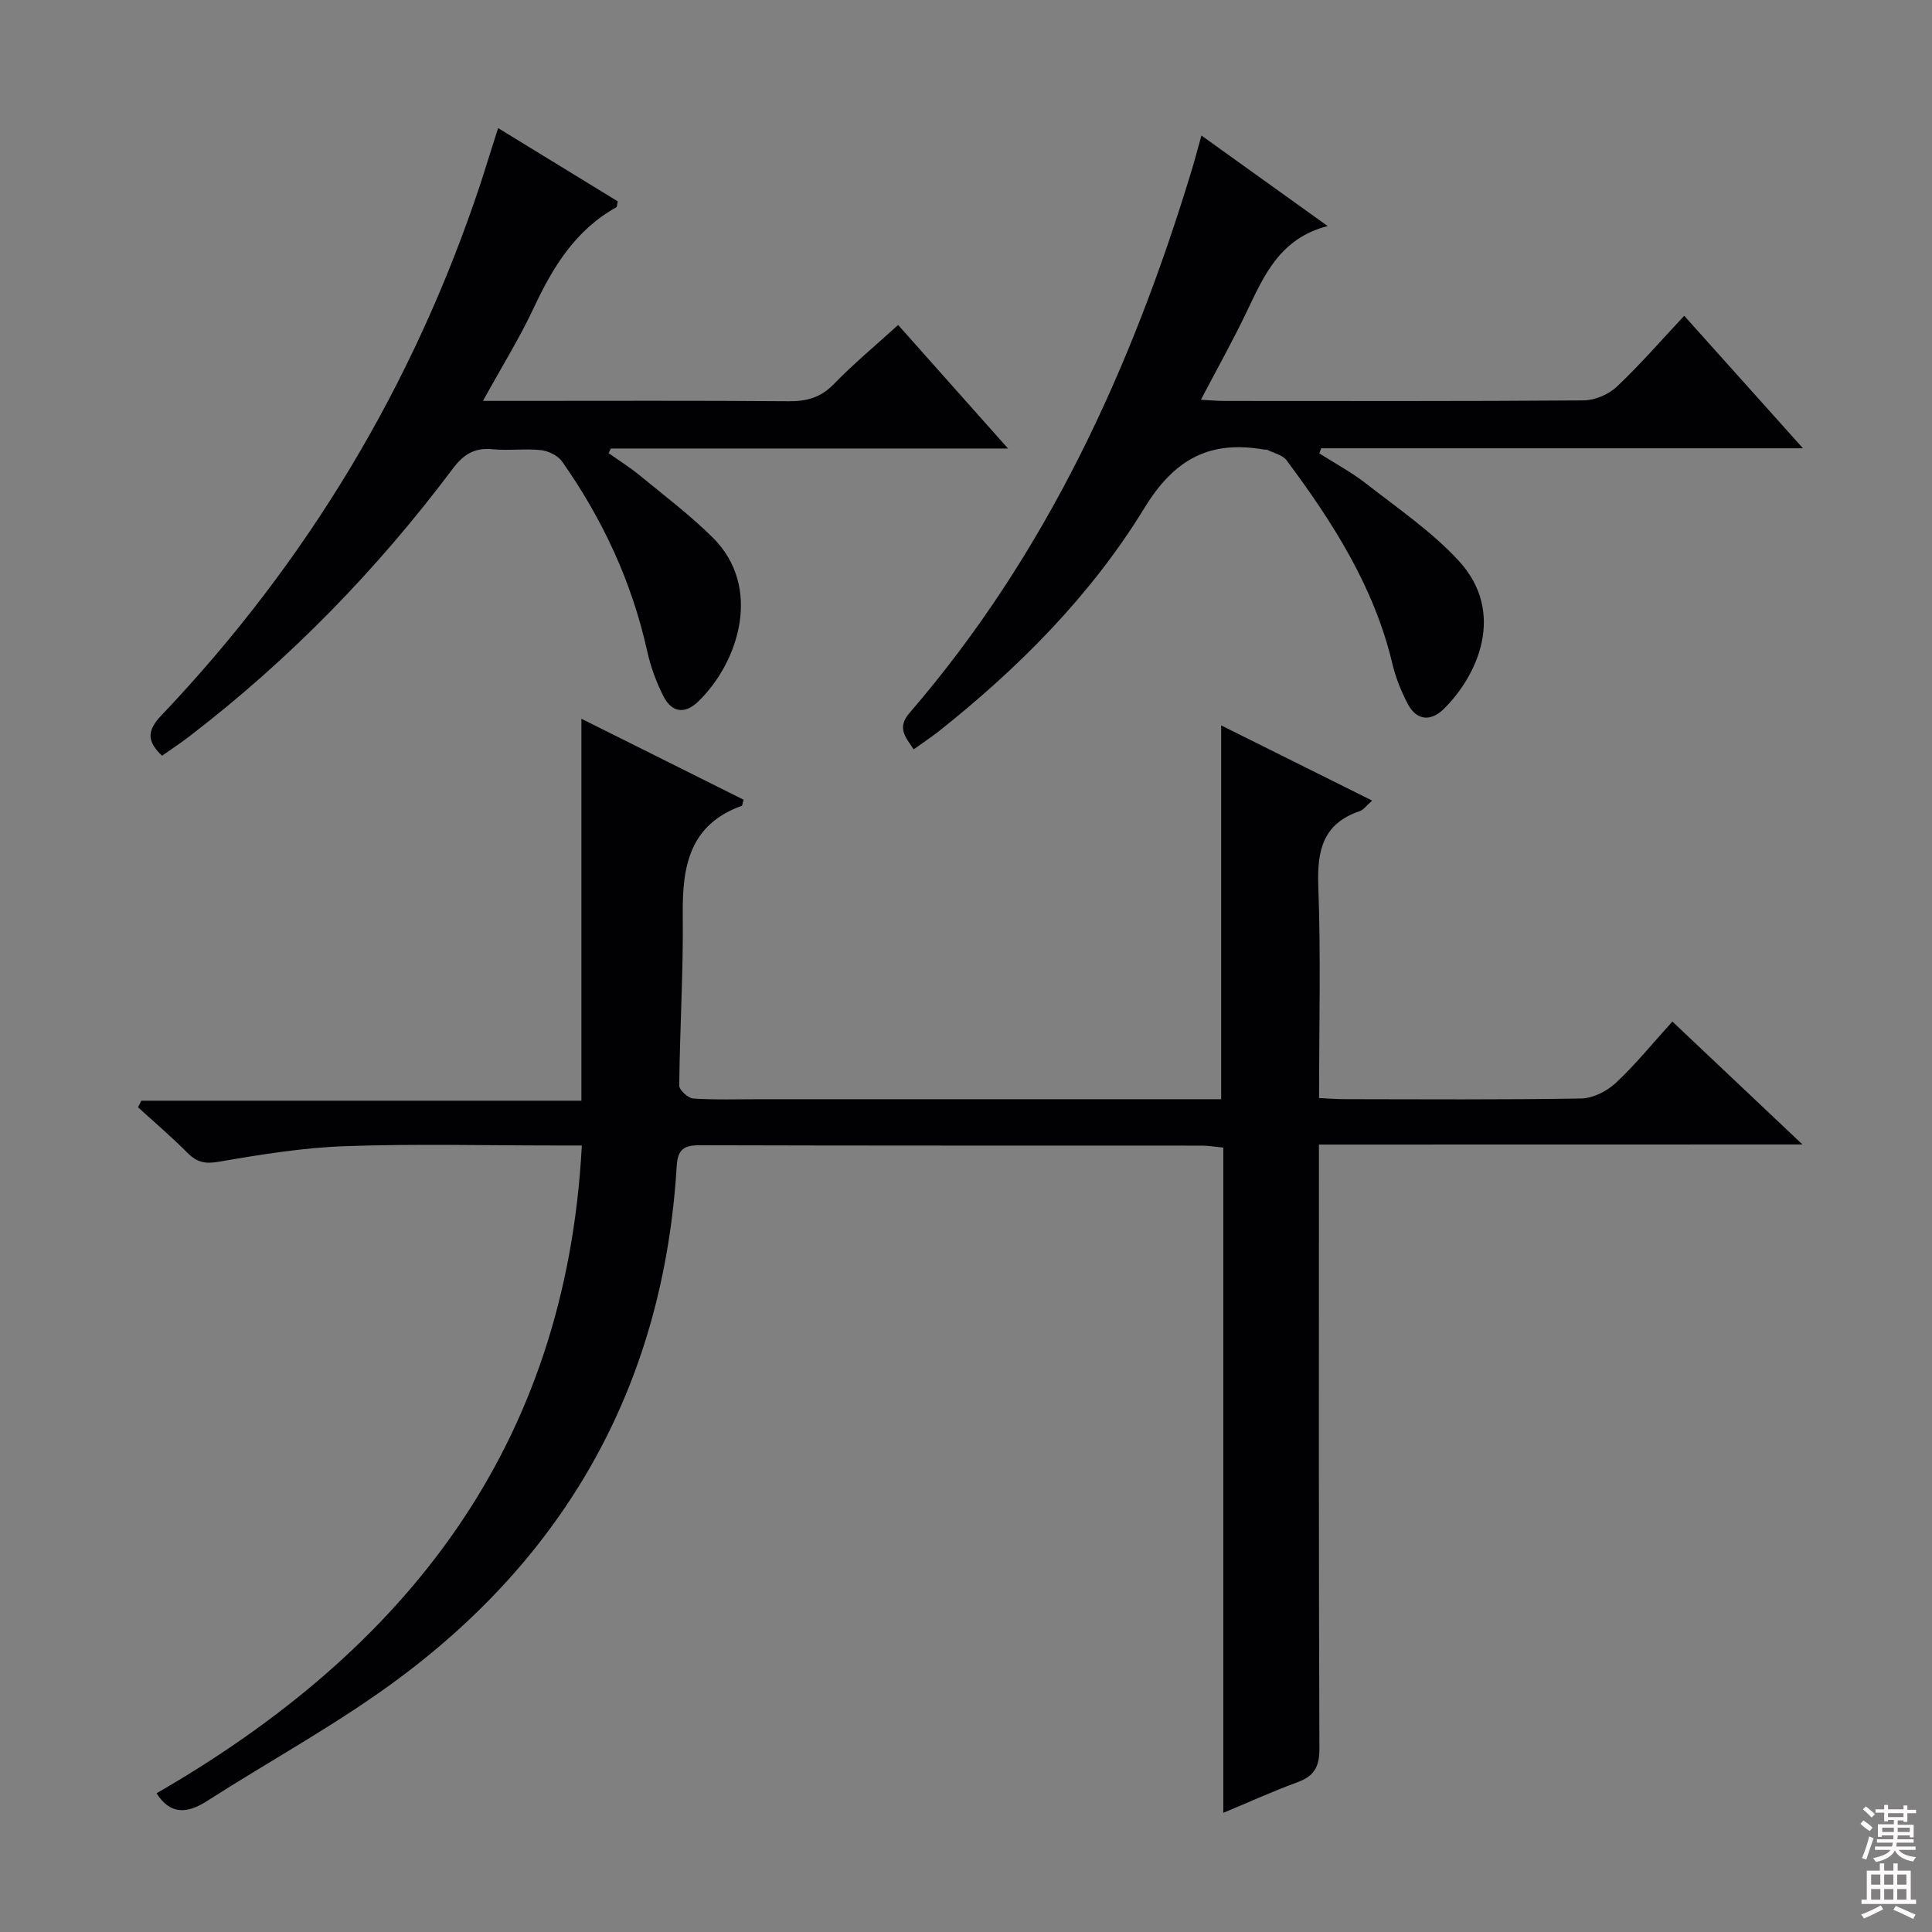 <svg enable-background="new 0 0 400 400" viewBox="0 0 400 400" xmlns="http://www.w3.org/2000/svg"><rect x="0" y="0" width="400" height="400" fill="#808080" stroke="none"/><g fill="#010103"><path d="m273.07 236.97v6.58c0 39.49-.06 78.98.1 118.47.02 3.78-1.1 5.72-4.56 6.98-4.97 1.81-9.79 4.02-15.34 6.33 0-46.12 0-91.78 0-137.73-1.83-.18-3.1-.41-4.37-.41-34.66-.02-69.32.02-103.97-.08-3.32-.01-4.62.81-4.83 4.37-2.66 44.01-21.91 79.34-57.01 105.65-12.71 9.53-26.83 17.17-40.24 25.76-4.07 2.6-7.57 2.91-10.44-1.61 51.46-29.68 84.76-71.53 88.05-134.12-1.98 0-3.73 0-5.48 0-14.5 0-29.01-.37-43.48.14-8.75.31-17.5 1.72-26.15 3.22-2.88.5-4.58.14-6.54-1.84-3.26-3.29-6.81-6.3-10.23-9.43.23-.45.45-.9.68-1.36h91.11c0-26.37 0-52.08 0-79.08 11.91 5.95 22.78 11.37 33.58 16.76-.22.73-.23 1.21-.39 1.27-10.78 3.88-12.32 12.48-12.2 22.49.13 11.8-.61 23.61-.73 35.42-.01.93 1.84 2.62 2.9 2.69 4.65.3 9.32.14 13.99.14h88.98 6.33c0-25.72 0-50.97 0-77.39 10.77 5.36 20.73 10.32 31.26 15.56-1.18 1.03-1.78 1.92-2.58 2.19-7.67 2.6-8.84 8.2-8.57 15.58.54 14.45.16 28.93.16 43.82 2.02.09 3.65.23 5.27.23 16.33.02 32.66.14 48.99-.14 2.44-.04 5.33-1.5 7.17-3.22 4.1-3.83 7.67-8.24 11.72-12.71 8.82 8.33 17.37 16.41 26.93 25.45-33.99.02-66.77.02-100.11.02z"/><path d="m189.16 155.15c-1.7-2.6-3.53-4.45-.83-7.57 28.33-32.84 45.94-71.29 58.41-112.38.62-2.04 1.15-4.11 2-7.14 8.75 6.27 17.01 12.19 26.14 18.74-9.93 2.57-13.19 10.27-16.79 17.8-2.85 5.96-6.09 11.73-9.46 18.17 1.94.1 3.35.24 4.75.24 24.82.01 49.65.08 74.47-.11 2.33-.02 5.16-1.21 6.86-2.81 4.82-4.54 9.17-9.57 13.99-14.71 8.51 9.5 16.25 18.14 24.58 27.43-33.74 0-66.74 0-99.74 0-.13.35-.26.71-.39 1.06 3.25 2.07 6.69 3.91 9.71 6.27 6.52 5.1 13.49 9.85 19.07 15.87 10.09 10.87 3.84 24.06-3.04 30.8-2.62 2.57-5.57 2.43-7.4-1.03-1.38-2.61-2.52-5.44-3.2-8.3-3.76-15.92-12.33-29.32-21.92-42.18-.83-1.12-2.67-1.49-4.04-2.19-.13-.07-.33.01-.49-.01-11.25-1.99-18.61 1.78-24.92 12.1-11.08 18.11-26.09 33.17-42.8 46.4-1.54 1.18-3.17 2.26-4.96 3.55z"/><path d="m103.13 26.52c8.77 5.37 16.82 10.3 24.77 15.17-.16.69-.14 1.14-.31 1.23-8.4 4.68-13.08 12.28-17.03 20.71-3 6.41-6.77 12.47-10.57 19.37h6.38c18.99 0 37.98-.08 56.97.07 3.73.03 6.61-.78 9.3-3.55 4.03-4.17 8.53-7.89 13.31-12.24 7.47 8.4 14.77 16.61 22.75 25.58-28.14 0-55.19 0-82.24 0-.15.32-.3.64-.45.96 2.14 1.52 4.38 2.92 6.4 4.58 5.12 4.21 10.45 8.23 15.15 12.89 10.31 10.22 5.47 25.7-2.96 33.92-2.84 2.77-5.55 2.28-7.26-1.09-1.48-2.93-2.64-6.11-3.35-9.32-3.18-14.33-9.23-27.35-17.64-39.28-.87-1.23-2.84-2.16-4.39-2.33-3.29-.35-6.68.15-9.98-.18-3.75-.37-6 1.05-8.25 4.04-15.66 20.88-33.72 39.44-54.45 55.35-1.83 1.41-3.77 2.68-5.73 4.07-3.03-2.89-3.26-5.07-.17-8.32 30.23-31.8 52.31-68.54 66.13-110.21 1.16-3.61 2.28-7.23 3.62-11.42z"/></g><path d="m385.2 377.6.6-.7c.6.4 1.3.9 1.9 1.5l-.6.7c-.8-.5-1.4-1-1.9-1.5zm.3 7.1c.6-1.4 1.1-2.9 1.5-4.5.3.1.6.3.9.4-.5 1.4-1 2.9-1.5 4.4zm.2-10.1.6-.6c.7.5 1.3 1.1 1.9 1.6l-.7.7c-.6-.6-1.2-1.2-1.8-1.7zm8.4-.8h.8v.9h1.8v.7h-1.8v1.8h-.8v-.3h-1.2v.9h3.3v2.6h-.8v-.4h-2.5c0 .3 0 .6-.1.8h3.4v.7h-3.5c0 .3-.1.6-.1.8h4v.7h-3.5c.7.9 1.9 1.3 3.6 1.5-.2.2-.4.5-.6.9-1.9-.3-3.2-1.1-3.8-2.3-.5 1.1-1.8 2-3.9 2.4-.2-.3-.4-.5-.6-.8 1.9-.4 3.1-.9 3.6-1.7h-3.2v-.7h3.5c.1-.2.1-.5.2-.8h-3.3v-.7h3.4c0-.2 0-.5 0-.8h-2.4v.3h-.8v-2.6h3.3v-.9h-1.2v.3h-.8v-1.8h-1.8v-.7h1.8v-.9h.8v.9h3.2zm-4.4 5.5h2.4c0-.3 0-.6 0-.9h-2.4zm1.2-3.1h3.2v-.8h-3.2zm4.4 2.2h-2.4v.9h2.5v-.9z" fill="#fcfafa"/><path d="m389.2 385.8h.9v1.5h1.9v-1.5h.9v1.5h2.7v6h1.1v.9h-11.3v-.9h1.1v-6h2.7zm.2 8.7.5.8c-1.2.6-2.5 1.3-4 1.9-.2-.3-.3-.6-.6-.8 1.6-.6 3-1.3 4.1-1.9zm-2-4.3h1.9v-2.1h-1.9zm0 3.1h1.9v-2.2h-1.9zm2.7-3.1h1.9v-2.1h-1.9zm0 3.1h1.9v-2.2h-1.9zm2.4 1.3c1.4.6 2.7 1.2 4.1 1.8l-.5.9c-1.5-.7-2.8-1.4-4.1-1.9zm2.2-6.5h-1.9v2.1h1.9zm-1.9 5.2h1.9v-2.2h-1.9z" fill="#fcfafa"/></svg>